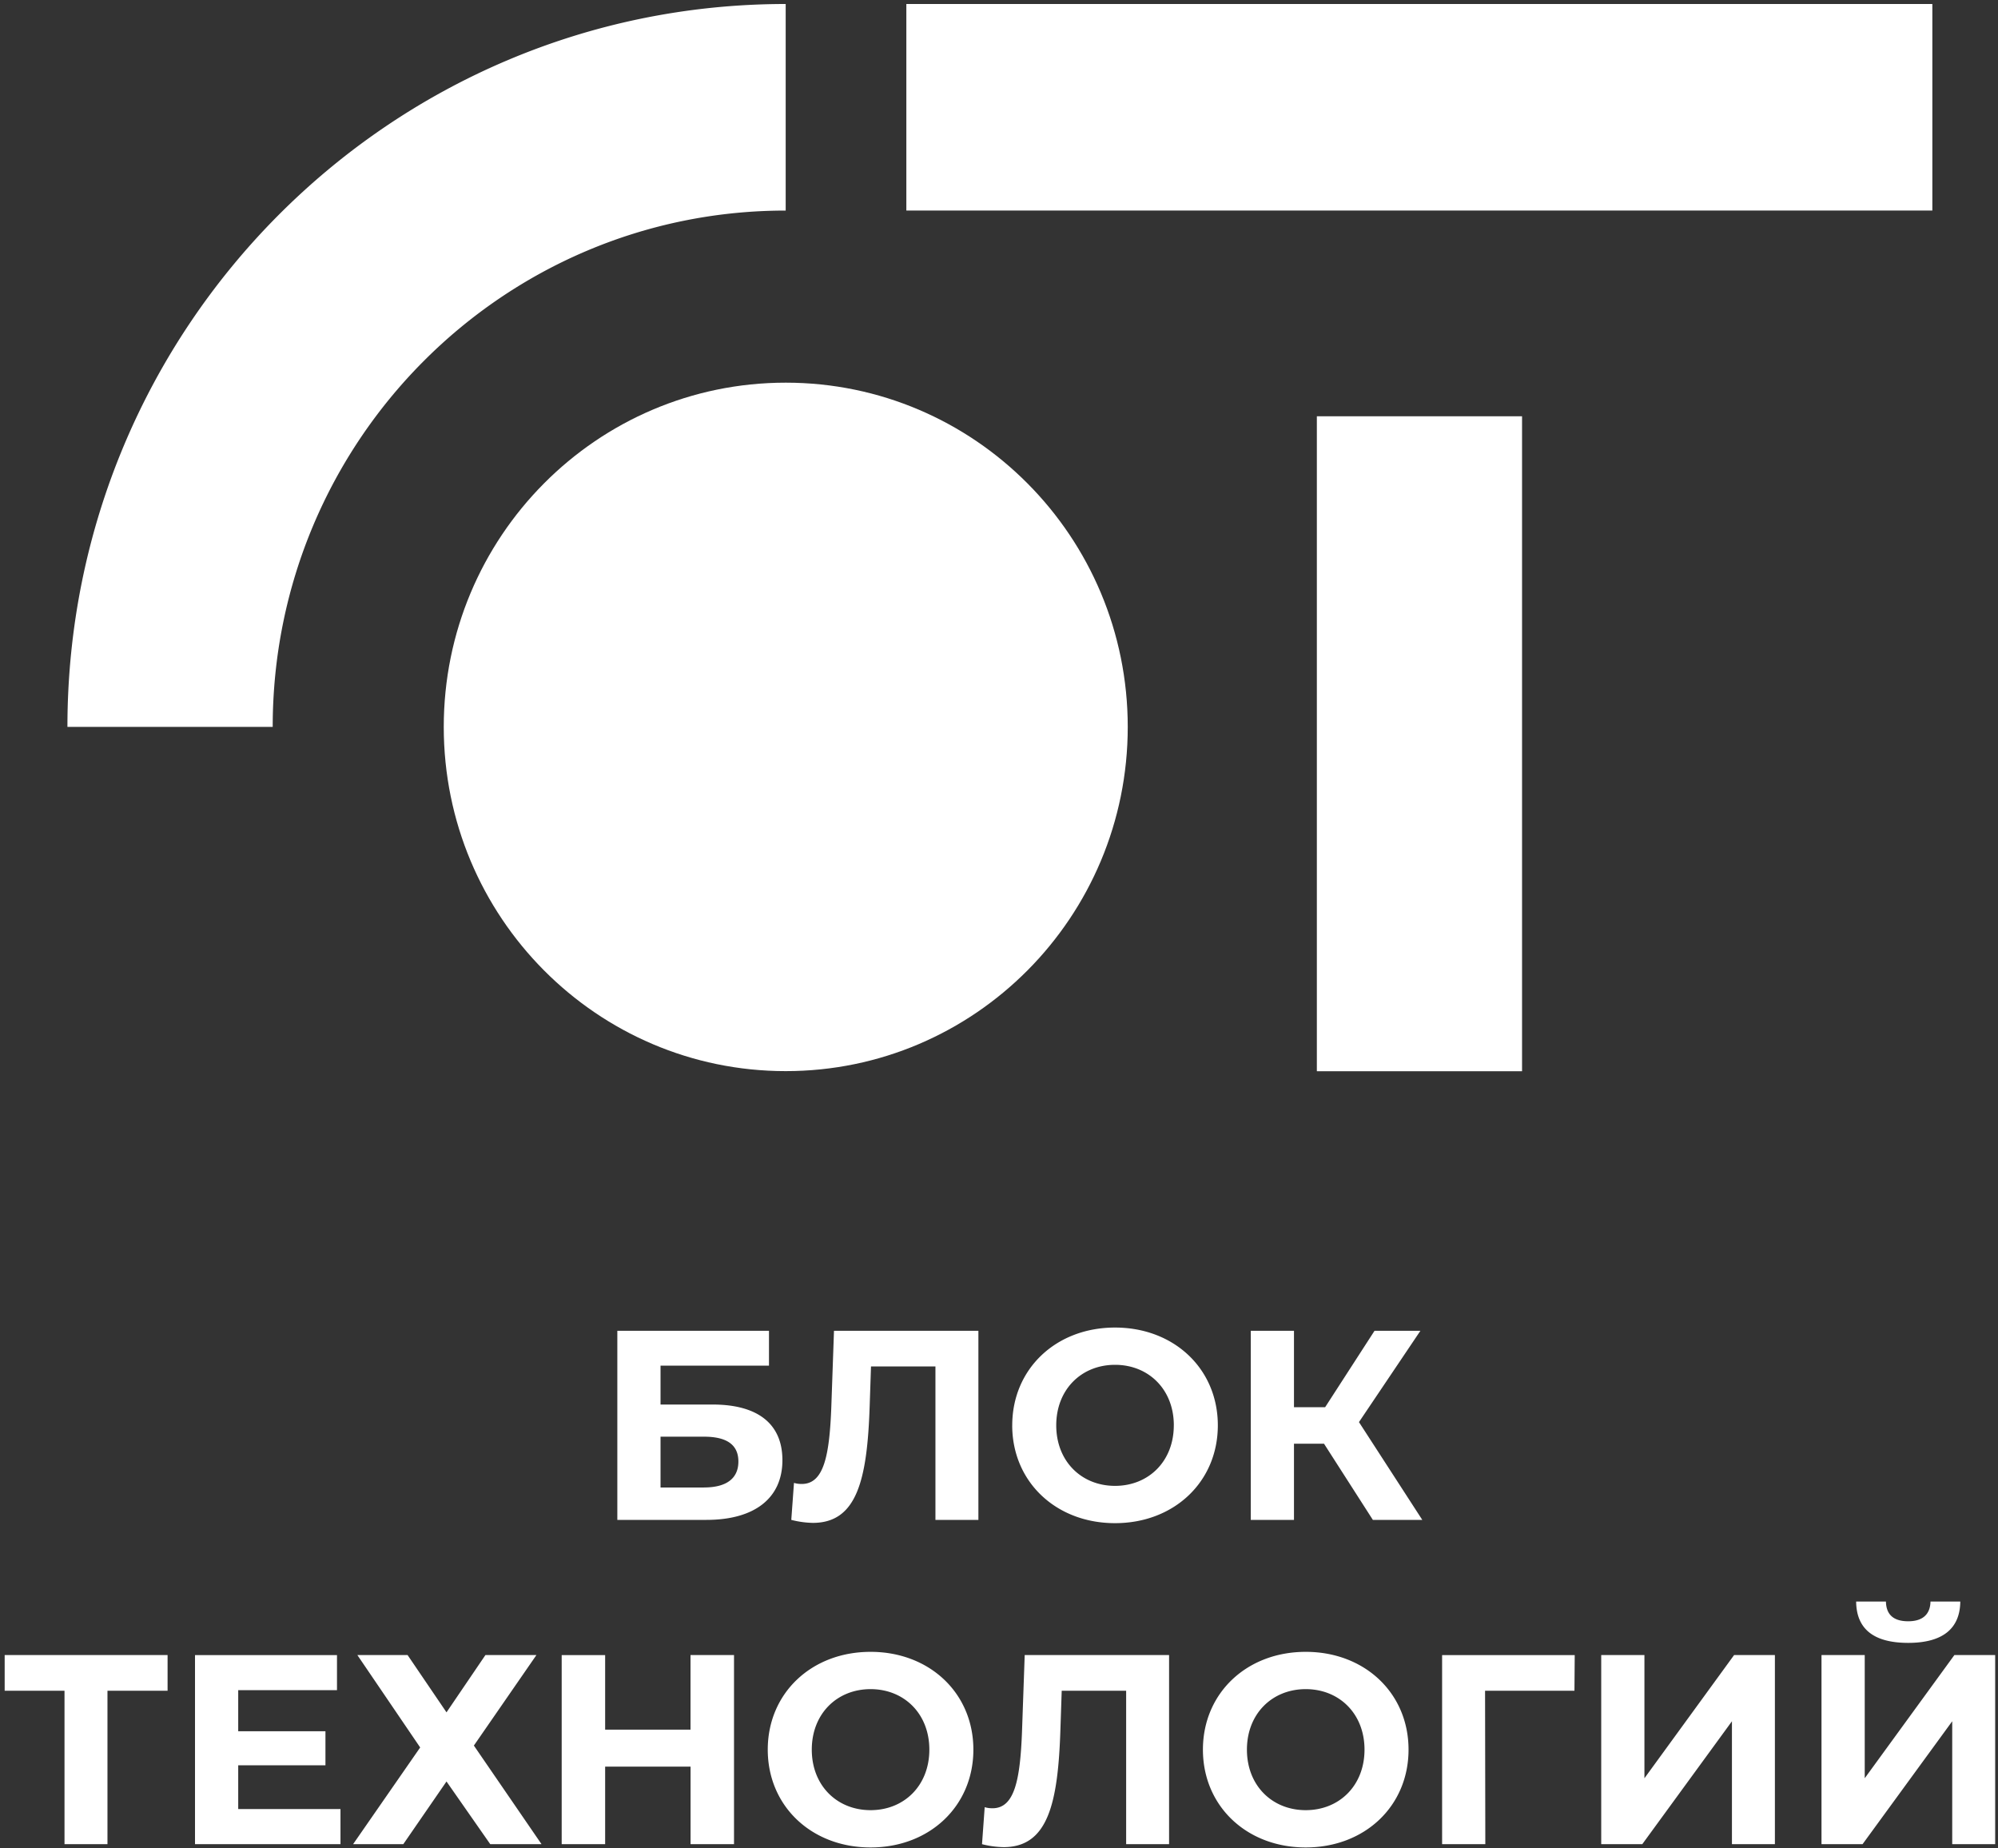 <svg width="80" height="74" fill="none" xmlns="http://www.w3.org/2000/svg"><rect width="100%" height="100%" fill="#333333" stroke="none"/><g clip-path="url(#clip0_180_2676)" fill-rule="evenodd" clip-rule="evenodd" fill="#fff"><path d="M45.155 29.102c0 7.61-6.131 13.78-13.694 13.78-7.563 0-13.693-6.17-13.693-13.78 0-7.612 6.13-13.782 13.693-13.782s13.694 6.17 13.694 13.782z"/><path d="M31.459.16v8.27c-11.343 0-20.54 9.256-20.54 20.671H2.7C2.701 13.121 15.575.16 31.46.16zm45.912 8.268H36.29V.16h41.081v8.27zM60.943 42.886h-8.216v-26.22h8.216v26.22zM28.19 59.55c.891 0 1.375-.356 1.375-1.038 0-.67-.462-.995-1.376-.995h-1.741v2.034h1.741zm-3.472-6.273h6.072v1.396h-4.342v1.557h2.085c1.817 0 2.795.779 2.795 2.228 0 1.514-1.107 2.39-3.042 2.39h-3.568v-7.57zm14.457 0v7.572h-1.72v-6.144h-2.58l-.053 1.579c-.097 2.975-.516 4.684-2.279 4.684a3.79 3.79 0 01-.86-.12l.108-1.481c.108.032.204.043.312.043.881 0 1.107-1.125 1.182-3.061l.108-3.072h5.782zM47 57.063c0-1.438-1.011-2.423-2.354-2.423-1.344 0-2.354.985-2.354 2.423 0 1.439 1.01 2.423 2.354 2.423 1.343 0 2.353-.984 2.353-2.423zm-6.47 0c0-2.25 1.74-3.915 4.116-3.915 2.364 0 4.116 1.654 4.116 3.915 0 2.26-1.752 3.916-4.116 3.916-2.376 0-4.117-1.666-4.117-3.916zm12.485.735h-1.204v3.05h-1.73v-7.57h1.73v3.06h1.247l1.978-3.06h1.837l-2.46 3.655 2.536 3.916H54.97l-1.956-3.05zM6.71 67.688H4.303v6.143h-1.72v-6.143H.187V66.26H6.71v1.428zm6.923 4.737v1.406H7.808v-7.57h5.685v1.405H9.538v1.644h3.493v1.363H9.538v1.752h4.095zm2.687-6.165l1.558 2.293 1.558-2.293h2.042l-2.504 3.623 2.709 3.948H19.63l-1.752-2.51-1.73 2.51h-2.01l2.686-3.872-2.515-3.699h2.01zm13.07 0v7.571h-1.74v-3.104h-3.42v3.104h-1.74v-7.57h1.74v2.984h3.418V66.26h1.741zm7.821 3.786c0-1.438-1.01-2.422-2.353-2.422-1.344 0-2.354.984-2.354 2.422 0 1.439 1.01 2.423 2.354 2.423 1.343 0 2.353-.984 2.353-2.423zm-6.47 0c0-2.25 1.741-3.915 4.117-3.915 2.364 0 4.116 1.655 4.116 3.915 0 2.261-1.752 3.916-4.116 3.916-2.376 0-4.117-1.666-4.117-3.916zM46.81 66.26v7.571h-1.719v-6.143h-2.58l-.053 1.579c-.097 2.974-.516 4.683-2.278 4.683a3.78 3.78 0 01-.86-.119l.107-1.481c.108.032.204.043.312.043.881 0 1.107-1.125 1.182-3.061l.108-3.072h5.782zm7.825 3.786c0-1.438-1.01-2.422-2.353-2.422-1.344 0-2.355.984-2.355 2.422 0 1.439 1.011 2.423 2.355 2.423 1.343 0 2.353-.984 2.353-2.423zm-6.47 0c0-2.25 1.741-3.915 4.117-3.915 2.364 0 4.116 1.655 4.116 3.915 0 2.261-1.752 3.916-4.117 3.916-2.375 0-4.116-1.666-4.116-3.916zm14.875-2.358h-3.578l.01 6.143h-1.73v-7.57h5.31l-.011 1.427zm1.073-1.428h1.73v4.932l3.59-4.932h1.634v7.571h-1.72V68.91l-3.59 4.921h-1.644v-7.57zm10.207-2.143h1.193c.01.52.3.79.892.79.57 0 .881-.27.892-.79h1.193c-.01 1.06-.677 1.655-2.085 1.655-1.43 0-2.075-.595-2.085-1.655zm-1.386 2.142h1.73v4.932l3.59-4.932h1.633v7.571h-1.72v-4.92l-3.59 4.921h-1.644V66.26z"/></g><defs><clipPath id="clip0_180_2676"><path fill="#fff" d="M0 0h80v74H0z"/></clipPath></defs></svg>